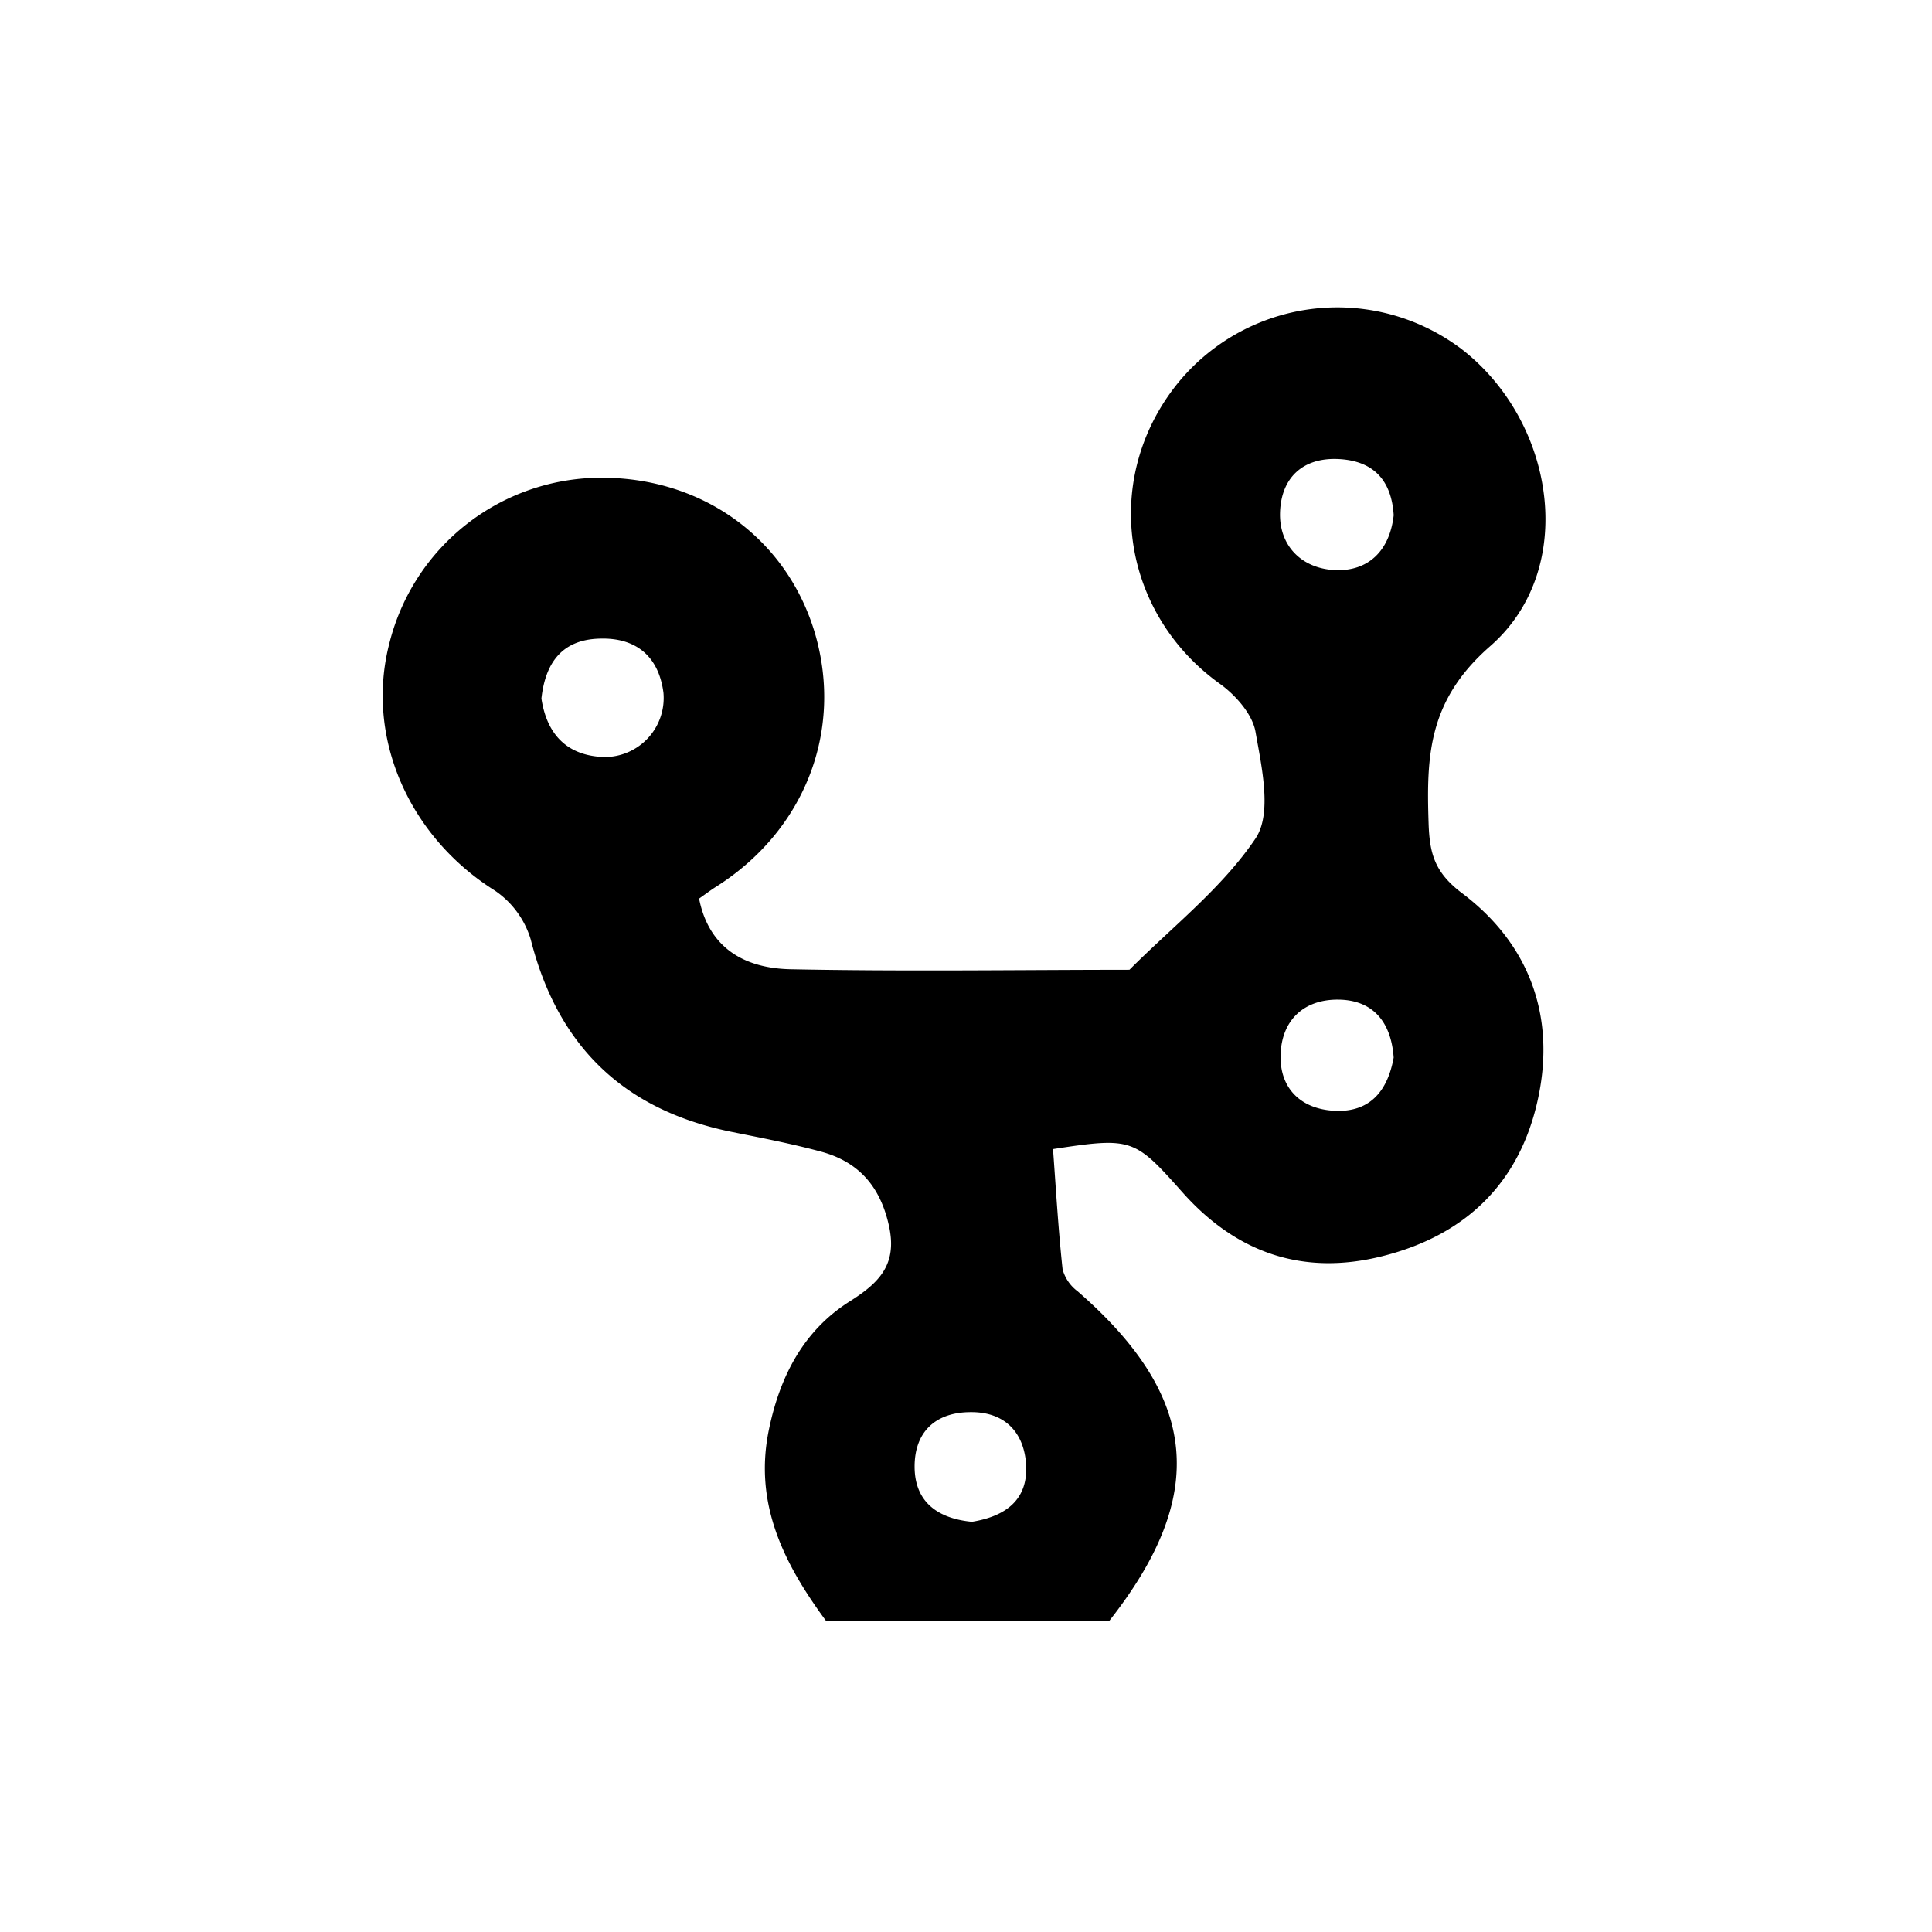 <svg id="Layer_19" data-name="Layer 19" xmlns="http://www.w3.org/2000/svg" viewBox="0 0 250 250"><title>electronics</title><path d="M106.88,209.73c-5.42-7.37-9.38-15.13-7.38-24.75,1.42-6.87,4.47-12.8,10.44-16.57,3.82-2.41,6.17-4.76,5.11-9.7-1.11-5.16-3.93-8.41-8.92-9.72-3.72-1-7.51-1.73-11.29-2.49-14-2.79-22.63-11-26.16-24.92A11.7,11.7,0,0,0,64,115.22c-11.12-7-16.77-19.86-13.61-32A28.26,28.26,0,0,1,77.47,61.82c13.33-.16,24.36,7.8,28,20.18,3.67,12.61-1.36,25.48-12.77,32.72-.67.42-1.32.91-2.24,1.56,1.29,6.51,6,9,11.76,9.14,14.64.3,29.29.08,43.93.07,5.57-5.59,12-10.58,16.32-17,2.15-3.22.8-9.19,0-13.75-.38-2.3-2.57-4.78-4.61-6.25-12.56-9-15.31-26-5.94-38.29a26.63,26.63,0,0,1,37.5-4.8c11.93,9.51,14.7,28.38,3.39,38.23-8,7-8.24,14.17-7.95,22.91.13,3.87.76,6.33,4.28,9,8.65,6.49,12.17,15.78,9.91,26.48-2.3,10.92-9.28,17.8-20.18,20.53-10.29,2.59-18.9-.46-25.82-8.22-6.23-7-6.51-7.22-16.79-5.64.38,5.17.68,10.39,1.24,15.57a5.28,5.28,0,0,0,1.94,2.83c15.7,13.66,16.93,26.38,4.06,42.7ZM70.06,90.39c.72,4.77,3.43,7.41,8.09,7.57a7.64,7.64,0,0,0,7.7-8.32c-.61-4.7-3.54-7.17-8.29-7C72.61,82.78,70.55,85.91,70.06,90.39Zm110.28,46.46c-.32-4.6-2.67-7.45-7.14-7.5s-7.32,2.64-7.49,7.05,2.61,7.15,7.07,7.34C177.42,143.93,179.59,141,180.34,136.85Zm0-70.24c-.29-4.41-2.56-7-7.17-7.21s-7.37,2.44-7.53,6.86,2.87,7.33,7.13,7.51S179.85,71.29,180.35,66.61ZM125.77,196.92c4.31-.7,7.33-2.81,7-7.53-.32-4.15-2.84-6.69-7.15-6.66-4.53,0-7.3,2.53-7.27,7.11S121.43,196.51,125.77,196.92Z"/></svg>